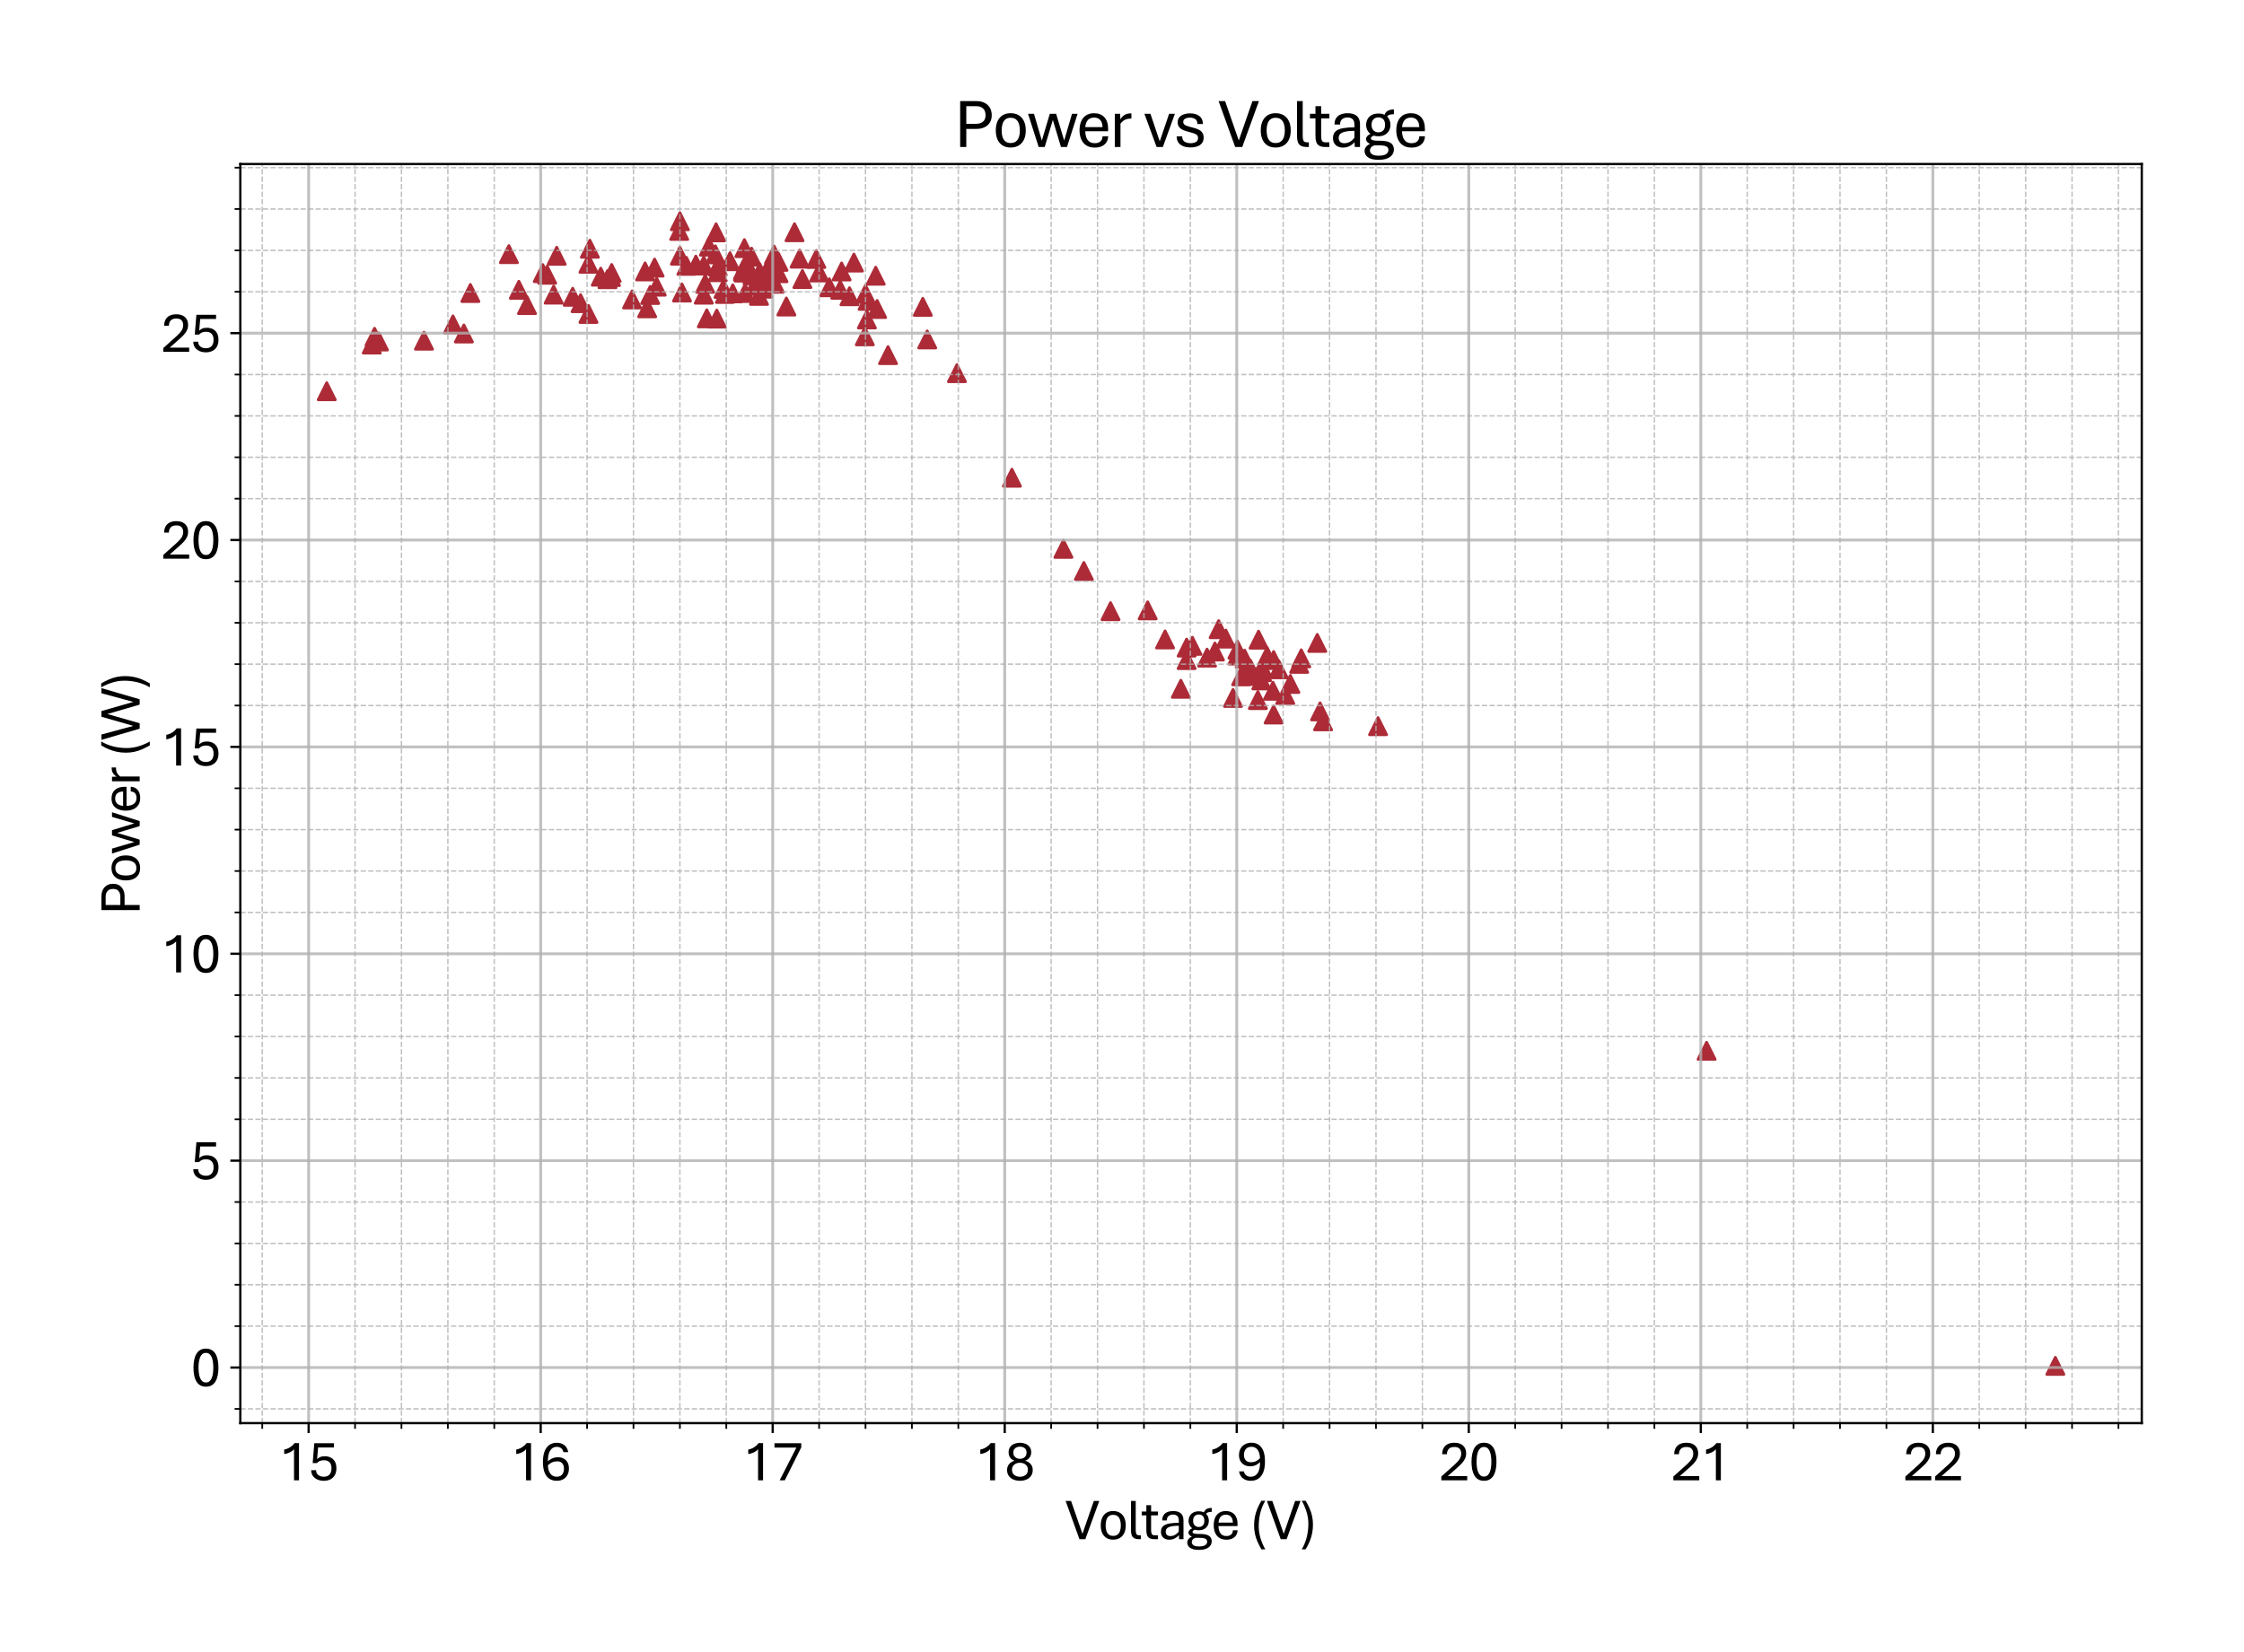 <?xml version="1.0" encoding="utf-8" standalone="no"?>
<!DOCTYPE svg PUBLIC "-//W3C//DTD SVG 1.1//EN"
  "http://www.w3.org/Graphics/SVG/1.1/DTD/svg11.dtd">
<svg xmlns:xlink="http://www.w3.org/1999/xlink" width="790.228pt" height="581.864pt" viewBox="0 0 790.228 581.864" xmlns="http://www.w3.org/2000/svg" version="1.1">
 <defs>
  <style type="text/css">*{stroke-linejoin: round; stroke-linecap: butt}</style>
 </defs>
 <g id="figure_1">
  <g id="patch_1">
   <path d="M 0 581.864 
L 790.228 581.864 
L 790.228 0 
L 0 0 
z
" style="fill: #ffffff"/>
  </g>
  <g id="axes_1">
   <g id="patch_2">
    <path d="M 84.628 501.293 
L 754.228 501.293 
L 754.228 57.773 
L 84.628 57.773 
z
" style="fill: #ffffff"/>
   </g>
   <g id="PathCollection_1">
    <defs>
     <path id="mcf2af61417" d="M 0 -3 
L -3 3 
L 3 3 
z
" style="stroke: #ac2b37"/>
    </defs>
    <g clip-path="url(#p0bcdf6f063)">
     <use xlink:href="#mcf2af61417" x="723.792" y="481.132" style="fill: #ac2b37; stroke: #ac2b37"/>
     <use xlink:href="#mcf2af61417" x="600.984" y="370.149" style="fill: #ac2b37; stroke: #ac2b37"/>
     <use xlink:href="#mcf2af61417" x="485.285" y="255.798" style="fill: #ac2b37; stroke: #ac2b37"/>
     <use xlink:href="#mcf2af61417" x="465.92" y="254.093" style="fill: #ac2b37; stroke: #ac2b37"/>
     <use xlink:href="#mcf2af61417" x="448.271" y="243.322" style="fill: #ac2b37; stroke: #ac2b37"/>
     <use xlink:href="#mcf2af61417" x="446.228" y="231.109" style="fill: #ac2b37; stroke: #ac2b37"/>
     <use xlink:href="#mcf2af61417" x="434.217" y="245.858" style="fill: #ac2b37; stroke: #ac2b37"/>
     <use xlink:href="#mcf2af61417" x="419.918" y="227.495" style="fill: #ac2b37; stroke: #ac2b37"/>
     <use xlink:href="#mcf2af61417" x="435.77" y="228.821" style="fill: #ac2b37; stroke: #ac2b37"/>
     <use xlink:href="#mcf2af61417" x="417.876" y="228.121" style="fill: #ac2b37; stroke: #ac2b37"/>
     <use xlink:href="#mcf2af61417" x="415.833" y="242.637" style="fill: #ac2b37; stroke: #ac2b37"/>
     <use xlink:href="#mcf2af61417" x="417.876" y="232.508" style="fill: #ac2b37; stroke: #ac2b37"/>
     <use xlink:href="#mcf2af61417" x="438.303" y="232.013" style="fill: #ac2b37; stroke: #ac2b37"/>
     <use xlink:href="#mcf2af61417" x="454.399" y="240.918" style="fill: #ac2b37; stroke: #ac2b37"/>
     <use xlink:href="#mcf2af61417" x="452.602" y="244.809" style="fill: #ac2b37; stroke: #ac2b37"/>
     <use xlink:href="#mcf2af61417" x="444.431" y="236.793" style="fill: #ac2b37; stroke: #ac2b37"/>
     <use xlink:href="#mcf2af61417" x="457.504" y="233.849" style="fill: #ac2b37; stroke: #ac2b37"/>
     <use xlink:href="#mcf2af61417" x="440.345" y="235.554" style="fill: #ac2b37; stroke: #ac2b37"/>
     <use xlink:href="#mcf2af61417" x="444.186" y="239.679" style="fill: #ac2b37; stroke: #ac2b37"/>
     <use xlink:href="#mcf2af61417" x="442.96" y="246.602" style="fill: #ac2b37; stroke: #ac2b37"/>
     <use xlink:href="#mcf2af61417" x="431.684" y="224.959" style="fill: #ac2b37; stroke: #ac2b37"/>
     <use xlink:href="#mcf2af61417" x="443.205" y="225.323" style="fill: #ac2b37; stroke: #ac2b37"/>
     <use xlink:href="#mcf2af61417" x="427.844" y="229.506" style="fill: #ac2b37; stroke: #ac2b37"/>
     <use xlink:href="#mcf2af61417" x="429.151" y="221.636" style="fill: #ac2b37; stroke: #ac2b37"/>
     <use xlink:href="#mcf2af61417" x="438.63" y="238.09" style="fill: #ac2b37; stroke: #ac2b37"/>
     <use xlink:href="#mcf2af61417" x="448.516" y="232.494" style="fill: #ac2b37; stroke: #ac2b37"/>
     <use xlink:href="#mcf2af61417" x="437.077" y="238.221" style="fill: #ac2b37; stroke: #ac2b37"/>
     <use xlink:href="#mcf2af61417" x="448.516" y="251.688" style="fill: #ac2b37; stroke: #ac2b37"/>
     <use xlink:href="#mcf2af61417" x="450.314" y="235.758" style="fill: #ac2b37; stroke: #ac2b37"/>
     <use xlink:href="#mcf2af61417" x="442.96" y="237.915" style="fill: #ac2b37; stroke: #ac2b37"/>
     <use xlink:href="#mcf2af61417" x="458.24" y="231.896" style="fill: #ac2b37; stroke: #ac2b37"/>
     <use xlink:href="#mcf2af61417" x="464.858" y="250.595" style="fill: #ac2b37; stroke: #ac2b37"/>
     <use xlink:href="#mcf2af61417" x="463.877" y="226.474" style="fill: #ac2b37; stroke: #ac2b37"/>
     <use xlink:href="#mcf2af61417" x="444.676" y="235.627" style="fill: #ac2b37; stroke: #ac2b37"/>
     <use xlink:href="#mcf2af61417" x="435.77" y="230.905" style="fill: #ac2b37; stroke: #ac2b37"/>
     <use xlink:href="#mcf2af61417" x="438.875" y="235.146" style="fill: #ac2b37; stroke: #ac2b37"/>
     <use xlink:href="#mcf2af61417" x="425.066" y="231.648" style="fill: #ac2b37; stroke: #ac2b37"/>
     <use xlink:href="#mcf2af61417" x="410.277" y="225.25" style="fill: #ac2b37; stroke: #ac2b37"/>
     <use xlink:href="#mcf2af61417" x="404.149" y="215.004" style="fill: #ac2b37; stroke: #ac2b37"/>
     <use xlink:href="#mcf2af61417" x="391.075" y="215.296" style="fill: #ac2b37; stroke: #ac2b37"/>
     <use xlink:href="#mcf2af61417" x="381.679" y="201.13" style="fill: #ac2b37; stroke: #ac2b37"/>
     <use xlink:href="#mcf2af61417" x="374.489" y="193.332" style="fill: #ac2b37; stroke: #ac2b37"/>
     <use xlink:href="#mcf2af61417" x="356.349" y="168.279" style="fill: #ac2b37; stroke: #ac2b37"/>
     <use xlink:href="#mcf2af61417" x="336.984" y="131.45" style="fill: #ac2b37; stroke: #ac2b37"/>
     <use xlink:href="#mcf2af61417" x="312.717" y="125.095" style="fill: #ac2b37; stroke: #ac2b37"/>
     <use xlink:href="#mcf2af61417" x="295.885" y="102.068" style="fill: #ac2b37; stroke: #ac2b37"/>
     <use xlink:href="#mcf2af61417" x="276.929" y="107.97" style="fill: #ac2b37; stroke: #ac2b37"/>
     <use xlink:href="#mcf2af61417" x="264.672" y="90.408" style="fill: #ac2b37; stroke: #ac2b37"/>
     <use xlink:href="#mcf2af61417" x="252.171" y="81.838" style="fill: #ac2b37; stroke: #ac2b37"/>
     <use xlink:href="#mcf2af61417" x="211.562" y="97.462" style="fill: #ac2b37; stroke: #ac2b37"/>
     <use xlink:href="#mcf2af61417" x="201.675" y="104.531" style="fill: #ac2b37; stroke: #ac2b37"/>
     <use xlink:href="#mcf2af61417" x="231.254" y="100.975" style="fill: #ac2b37; stroke: #ac2b37"/>
     <use xlink:href="#mcf2af61417" x="252.743" y="95.874" style="fill: #ac2b37; stroke: #ac2b37"/>
     <use xlink:href="#mcf2af61417" x="262.385" y="103.219" style="fill: #ac2b37; stroke: #ac2b37"/>
     <use xlink:href="#mcf2af61417" x="247.841" y="103.802" style="fill: #ac2b37; stroke: #ac2b37"/>
     <use xlink:href="#mcf2af61417" x="230.518" y="94.256" style="fill: #ac2b37; stroke: #ac2b37"/>
     <use xlink:href="#mcf2af61417" x="215.157" y="97.593" style="fill: #ac2b37; stroke: #ac2b37"/>
     <use xlink:href="#mcf2af61417" x="207.232" y="92.9" style="fill: #ac2b37; stroke: #ac2b37"/>
     <use xlink:href="#mcf2af61417" x="194.975" y="103.787" style="fill: #ac2b37; stroke: #ac2b37"/>
     <use xlink:href="#mcf2af61417" x="207.722" y="87.624" style="fill: #ac2b37; stroke: #ac2b37"/>
     <use xlink:href="#mcf2af61417" x="254.786" y="101.762" style="fill: #ac2b37; stroke: #ac2b37"/>
     <use xlink:href="#mcf2af61417" x="264.999" y="96.996" style="fill: #ac2b37; stroke: #ac2b37"/>
     <use xlink:href="#mcf2af61417" x="271.046" y="99.882" style="fill: #ac2b37; stroke: #ac2b37"/>
     <use xlink:href="#mcf2af61417" x="267.287" y="104.225" style="fill: #ac2b37; stroke: #ac2b37"/>
     <use xlink:href="#mcf2af61417" x="282.567" y="98.293" style="fill: #ac2b37; stroke: #ac2b37"/>
     <use xlink:href="#mcf2af61417" x="305.282" y="112.532" style="fill: #ac2b37; stroke: #ac2b37"/>
     <use xlink:href="#mcf2af61417" x="296.375" y="95.626" style="fill: #ac2b37; stroke: #ac2b37"/>
     <use xlink:href="#mcf2af61417" x="261.894" y="96.034" style="fill: #ac2b37; stroke: #ac2b37"/>
     <use xlink:href="#mcf2af61417" x="247.841" y="93.542" style="fill: #ac2b37; stroke: #ac2b37"/>
     <use xlink:href="#mcf2af61417" x="241.712" y="93.644" style="fill: #ac2b37; stroke: #ac2b37"/>
     <use xlink:href="#mcf2af61417" x="239.425" y="90.058" style="fill: #ac2b37; stroke: #ac2b37"/>
     <use xlink:href="#mcf2af61417" x="207.232" y="110.579" style="fill: #ac2b37; stroke: #ac2b37"/>
     <use xlink:href="#mcf2af61417" x="215.402" y="96.165" style="fill: #ac2b37; stroke: #ac2b37"/>
     <use xlink:href="#mcf2af61417" x="257.074" y="92.026" style="fill: #ac2b37; stroke: #ac2b37"/>
     <use xlink:href="#mcf2af61417" x="274.151" y="96.238" style="fill: #ac2b37; stroke: #ac2b37"/>
     <use xlink:href="#mcf2af61417" x="267.532" y="95.888" style="fill: #ac2b37; stroke: #ac2b37"/>
     <use xlink:href="#mcf2af61417" x="261.649" y="95.728" style="fill: #ac2b37; stroke: #ac2b37"/>
     <use xlink:href="#mcf2af61417" x="258.054" y="103.336" style="fill: #ac2b37; stroke: #ac2b37"/>
     <use xlink:href="#mcf2af61417" x="287.469" y="91.224" style="fill: #ac2b37; stroke: #ac2b37"/>
     <use xlink:href="#mcf2af61417" x="308.386" y="97.127" style="fill: #ac2b37; stroke: #ac2b37"/>
     <use xlink:href="#mcf2af61417" x="304.791" y="103.511" style="fill: #ac2b37; stroke: #ac2b37"/>
     <use xlink:href="#mcf2af61417" x="324.973" y="108.087" style="fill: #ac2b37; stroke: #ac2b37"/>
     <use xlink:href="#mcf2af61417" x="326.526" y="119.571" style="fill: #ac2b37; stroke: #ac2b37"/>
     <use xlink:href="#mcf2af61417" x="300.706" y="92.492" style="fill: #ac2b37; stroke: #ac2b37"/>
     <use xlink:href="#mcf2af61417" x="262.14" y="87.406" style="fill: #ac2b37; stroke: #ac2b37"/>
     <use xlink:href="#mcf2af61417" x="248.903" y="112.139" style="fill: #ac2b37; stroke: #ac2b37"/>
     <use xlink:href="#mcf2af61417" x="281.586" y="91.108" style="fill: #ac2b37; stroke: #ac2b37"/>
     <use xlink:href="#mcf2af61417" x="308.877" y="108.845" style="fill: #ac2b37; stroke: #ac2b37"/>
     <use xlink:href="#mcf2af61417" x="292.045" y="101.193" style="fill: #ac2b37; stroke: #ac2b37"/>
     <use xlink:href="#mcf2af61417" x="272.843" y="99.94" style="fill: #ac2b37; stroke: #ac2b37"/>
     <use xlink:href="#mcf2af61417" x="267.042" y="99.167" style="fill: #ac2b37; stroke: #ac2b37"/>
     <use xlink:href="#mcf2af61417" x="261.649" y="95.174" style="fill: #ac2b37; stroke: #ac2b37"/>
     <use xlink:href="#mcf2af61417" x="227.168" y="95.611" style="fill: #ac2b37; stroke: #ac2b37"/>
     <use xlink:href="#mcf2af61417" x="222.593" y="105.493" style="fill: #ac2b37; stroke: #ac2b37"/>
     <use xlink:href="#mcf2af61417" x="262.63" y="93.061" style="fill: #ac2b37; stroke: #ac2b37"/>
     <use xlink:href="#mcf2af61417" x="279.789" y="81.795" style="fill: #ac2b37; stroke: #ac2b37"/>
     <use xlink:href="#mcf2af61417" x="305.527" y="105.974" style="fill: #ac2b37; stroke: #ac2b37"/>
     <use xlink:href="#mcf2af61417" x="274.151" y="92.23" style="fill: #ac2b37; stroke: #ac2b37"/>
     <use xlink:href="#mcf2af61417" x="251.926" y="89.592" style="fill: #ac2b37; stroke: #ac2b37"/>
     <use xlink:href="#mcf2af61417" x="245.062" y="93.206" style="fill: #ac2b37; stroke: #ac2b37"/>
     <use xlink:href="#mcf2af61417" x="268.758" y="101.616" style="fill: #ac2b37; stroke: #ac2b37"/>
     <use xlink:href="#mcf2af61417" x="268.758" y="101.616" style="fill: #ac2b37; stroke: #ac2b37"/>
     <use xlink:href="#mcf2af61417" x="252.743" y="93.891" style="fill: #ac2b37; stroke: #ac2b37"/>
     <use xlink:href="#mcf2af61417" x="252.416" y="112.226" style="fill: #ac2b37; stroke: #ac2b37"/>
     <use xlink:href="#mcf2af61417" x="228.966" y="103.904" style="fill: #ac2b37; stroke: #ac2b37"/>
     <use xlink:href="#mcf2af61417" x="271.373" y="95.087" style="fill: #ac2b37; stroke: #ac2b37"/>
     <use xlink:href="#mcf2af61417" x="255.276" y="103.54" style="fill: #ac2b37; stroke: #ac2b37"/>
     <use xlink:href="#mcf2af61417" x="265.735" y="100.683" style="fill: #ac2b37; stroke: #ac2b37"/>
     <use xlink:href="#mcf2af61417" x="288.45" y="95.99" style="fill: #ac2b37; stroke: #ac2b37"/>
     <use xlink:href="#mcf2af61417" x="299.153" y="104.356" style="fill: #ac2b37; stroke: #ac2b37"/>
     <use xlink:href="#mcf2af61417" x="304.546" y="118.464" style="fill: #ac2b37; stroke: #ac2b37"/>
     <use xlink:href="#mcf2af61417" x="272.598" y="89.665" style="fill: #ac2b37; stroke: #ac2b37"/>
     <use xlink:href="#mcf2af61417" x="227.904" y="108.597" style="fill: #ac2b37; stroke: #ac2b37"/>
     <use xlink:href="#mcf2af61417" x="182.719" y="102.082" style="fill: #ac2b37; stroke: #ac2b37"/>
     <use xlink:href="#mcf2af61417" x="204.453" y="106.804" style="fill: #ac2b37; stroke: #ac2b37"/>
     <use xlink:href="#mcf2af61417" x="196.037" y="90.102" style="fill: #ac2b37; stroke: #ac2b37"/>
     <use xlink:href="#mcf2af61417" x="179.206" y="89.519" style="fill: #ac2b37; stroke: #ac2b37"/>
     <use xlink:href="#mcf2af61417" x="131.896" y="118.639" style="fill: #ac2b37; stroke: #ac2b37"/>
     <use xlink:href="#mcf2af61417" x="133.449" y="120.3" style="fill: #ac2b37; stroke: #ac2b37"/>
     <use xlink:href="#mcf2af61417" x="159.514" y="114.281" style="fill: #ac2b37; stroke: #ac2b37"/>
     <use xlink:href="#mcf2af61417" x="115.064" y="137.819" style="fill: #ac2b37; stroke: #ac2b37"/>
     <use xlink:href="#mcf2af61417" x="130.916" y="121.364" style="fill: #ac2b37; stroke: #ac2b37"/>
     <use xlink:href="#mcf2af61417" x="165.642" y="103.204" style="fill: #ac2b37; stroke: #ac2b37"/>
     <use xlink:href="#mcf2af61417" x="213.932" y="98.351" style="fill: #ac2b37; stroke: #ac2b37"/>
     <use xlink:href="#mcf2af61417" x="239.179" y="81.343" style="fill: #ac2b37; stroke: #ac2b37"/>
     <use xlink:href="#mcf2af61417" x="249.638" y="86.881" style="fill: #ac2b37; stroke: #ac2b37"/>
     <use xlink:href="#mcf2af61417" x="271.046" y="93.294" style="fill: #ac2b37; stroke: #ac2b37"/>
     <use xlink:href="#mcf2af61417" x="248.331" y="99.969" style="fill: #ac2b37; stroke: #ac2b37"/>
     <use xlink:href="#mcf2af61417" x="239.425" y="77.933" style="fill: #ac2b37; stroke: #ac2b37"/>
     <use xlink:href="#mcf2af61417" x="240.16" y="103.044" style="fill: #ac2b37; stroke: #ac2b37"/>
     <use xlink:href="#mcf2af61417" x="191.135" y="96.209" style="fill: #ac2b37; stroke: #ac2b37"/>
     <use xlink:href="#mcf2af61417" x="149.3" y="120.009" style="fill: #ac2b37; stroke: #ac2b37"/>
     <use xlink:href="#mcf2af61417" x="163.354" y="117.473" style="fill: #ac2b37; stroke: #ac2b37"/>
     <use xlink:href="#mcf2af61417" x="185.579" y="107.475" style="fill: #ac2b37; stroke: #ac2b37"/>
     <use xlink:href="#mcf2af61417" x="192.687" y="96.777" style="fill: #ac2b37; stroke: #ac2b37"/>
    </g>
   </g>
   <g id="matplotlib.axis_1">
    <g id="xtick_1">
     <g id="line2d_1">
      <path d="M 108.691 501.293 
L 108.691 57.773 
" clip-path="url(#p0bcdf6f063)" style="fill: none; stroke: #b0b0b0; stroke-opacity: 0.8; stroke-linecap: square"/>
     </g>
     <g id="line2d_2">
      <defs>
       <path id="m9df9467c1c" d="M 0 0 
L 0 3.5 
" style="stroke: #000000; stroke-width: 0.8"/>
      </defs>
      <g>
       <use xlink:href="#m9df9467c1c" x="108.691" y="501.293" style="stroke: #000000; stroke-width: 0.8"/>
      </g>
     </g>
     <g id="text_1">
      <!-- 15 -->
      <g transform="translate(98.232 521.436) scale(0.2 -0.2)">
       <defs>
        <path id="AptosDisplay-31" d="M 1659 0 
L 1659 3425 
Q 1575 3309 1420 3201 
Q 1266 3094 1052 3009 
Q 838 2925 578 2888 
L 578 3381 
Q 834 3425 1057 3540 
Q 1281 3656 1453 3806 
Q 1625 3956 1719 4094 
L 2206 4094 
L 2206 0 
L 1659 0 
z
" transform="scale(0.016)"/>
        <path id="AptosDisplay-35" d="M 1669 -56 
Q 1278 -56 964 83 
Q 650 222 465 483 
Q 281 744 281 1113 
L 816 1113 
Q 816 778 1055 584 
Q 1294 391 1669 391 
Q 2069 391 2291 625 
Q 2513 859 2513 1319 
Q 2513 1772 2291 1989 
Q 2069 2206 1697 2206 
Q 1409 2206 1223 2123 
Q 1038 2041 916 1894 
L 444 1894 
L 622 4078 
L 2788 4078 
L 2788 3613 
L 1041 3613 
L 931 2322 
Q 1044 2453 1251 2550 
Q 1459 2647 1775 2647 
Q 2131 2647 2420 2506 
Q 2709 2366 2881 2072 
Q 3053 1778 3053 1319 
Q 3053 863 2875 558 
Q 2697 253 2384 98 
Q 2072 -56 1669 -56 
z
" transform="scale(0.016)"/>
       </defs>
       <use xlink:href="#AptosDisplay-31"/>
       <use xlink:href="#AptosDisplay-35" x="52.295"/>
      </g>
     </g>
    </g>
    <g id="xtick_2">
     <g id="line2d_3">
      <path d="M 190.4 501.293 
L 190.4 57.773 
" clip-path="url(#p0bcdf6f063)" style="fill: none; stroke: #b0b0b0; stroke-opacity: 0.8; stroke-linecap: square"/>
     </g>
     <g id="line2d_4">
      <g>
       <use xlink:href="#m9df9467c1c" x="190.4" y="501.293" style="stroke: #000000; stroke-width: 0.8"/>
      </g>
     </g>
     <g id="text_2">
      <!-- 16 -->
      <g transform="translate(179.94 521.436) scale(0.2 -0.2)">
       <defs>
        <path id="AptosDisplay-36" d="M 1759 -56 
Q 1325 -56 984 151 
Q 644 359 447 815 
Q 250 1272 250 2013 
Q 250 2738 439 3206 
Q 628 3675 968 3903 
Q 1309 4131 1759 4131 
Q 2253 4131 2595 3875 
Q 2938 3619 3034 3097 
L 2503 3097 
Q 2441 3388 2250 3534 
Q 2059 3681 1759 3681 
Q 1306 3681 1047 3279 
Q 788 2878 788 2013 
L 788 1850 
Q 788 1313 922 992 
Q 1056 672 1279 531 
Q 1503 391 1763 391 
Q 2175 391 2369 644 
Q 2563 897 2563 1272 
Q 2563 1650 2373 1869 
Q 2184 2088 1838 2088 
Q 1422 2088 1114 1897 
Q 806 1706 644 1456 
L 597 1856 
Q 728 2047 922 2201 
Q 1116 2356 1362 2447 
Q 1609 2538 1909 2538 
Q 2253 2538 2523 2395 
Q 2794 2253 2951 1975 
Q 3109 1697 3109 1291 
Q 3109 897 2951 592 
Q 2794 288 2492 116 
Q 2191 -56 1759 -56 
z
" transform="scale(0.016)"/>
       </defs>
       <use xlink:href="#AptosDisplay-31"/>
       <use xlink:href="#AptosDisplay-36" x="52.295"/>
      </g>
     </g>
    </g>
    <g id="xtick_3">
     <g id="line2d_5">
      <path d="M 272.108 501.293 
L 272.108 57.773 
" clip-path="url(#p0bcdf6f063)" style="fill: none; stroke: #b0b0b0; stroke-opacity: 0.8; stroke-linecap: square"/>
     </g>
     <g id="line2d_6">
      <g>
       <use xlink:href="#m9df9467c1c" x="272.108" y="501.293" style="stroke: #000000; stroke-width: 0.8"/>
      </g>
     </g>
     <g id="text_3">
      <!-- 17 -->
      <g transform="translate(261.649 521.436) scale(0.2 -0.2)">
       <defs>
        <path id="AptosDisplay-37" d="M 766 0 
L 2609 3600 
L 194 3600 
L 194 4078 
L 3141 4078 
L 3141 3622 
L 1334 0 
L 766 0 
z
" transform="scale(0.016)"/>
       </defs>
       <use xlink:href="#AptosDisplay-31"/>
       <use xlink:href="#AptosDisplay-37" x="52.295"/>
      </g>
     </g>
    </g>
    <g id="xtick_4">
     <g id="line2d_7">
      <path d="M 353.816 501.293 
L 353.816 57.773 
" clip-path="url(#p0bcdf6f063)" style="fill: none; stroke: #b0b0b0; stroke-opacity: 0.8; stroke-linecap: square"/>
     </g>
     <g id="line2d_8">
      <g>
       <use xlink:href="#m9df9467c1c" x="353.816" y="501.293" style="stroke: #000000; stroke-width: 0.8"/>
      </g>
     </g>
     <g id="text_4">
      <!-- 18 -->
      <g transform="translate(343.357 521.436) scale(0.2 -0.2)">
       <defs>
        <path id="AptosDisplay-38" d="M 1675 -56 
Q 1391 -56 1137 16 
Q 884 88 686 234 
Q 488 381 373 606 
Q 259 831 259 1141 
Q 259 1531 495 1797 
Q 731 2063 1084 2150 
Q 781 2250 604 2490 
Q 428 2731 428 3081 
Q 428 3447 609 3681 
Q 791 3916 1075 4025 
Q 1359 4134 1669 4134 
Q 1981 4134 2265 4023 
Q 2550 3913 2733 3680 
Q 2916 3447 2916 3081 
Q 2916 2725 2716 2481 
Q 2516 2238 2238 2150 
Q 2606 2063 2843 1800 
Q 3081 1538 3081 1141 
Q 3081 831 2968 606 
Q 2856 381 2661 234 
Q 2466 88 2211 16 
Q 1956 -56 1675 -56 
z
M 1672 388 
Q 1909 388 2109 470 
Q 2309 553 2429 725 
Q 2550 897 2550 1163 
Q 2550 1416 2426 1587 
Q 2303 1759 2104 1846 
Q 1906 1934 1672 1928 
Q 1453 1934 1253 1850 
Q 1053 1766 926 1594 
Q 800 1422 800 1163 
Q 800 775 1058 581 
Q 1316 388 1672 388 
z
M 1672 2363 
Q 1863 2356 2030 2434 
Q 2197 2513 2300 2667 
Q 2403 2822 2403 3050 
Q 2403 3388 2189 3544 
Q 1975 3700 1675 3700 
Q 1484 3700 1317 3631 
Q 1150 3563 1047 3419 
Q 944 3275 944 3050 
Q 944 2825 1048 2670 
Q 1153 2516 1320 2436 
Q 1488 2356 1672 2363 
z
" transform="scale(0.016)"/>
       </defs>
       <use xlink:href="#AptosDisplay-31"/>
       <use xlink:href="#AptosDisplay-38" x="52.295"/>
      </g>
     </g>
    </g>
    <g id="xtick_5">
     <g id="line2d_9">
      <path d="M 435.525 501.293 
L 435.525 57.773 
" clip-path="url(#p0bcdf6f063)" style="fill: none; stroke: #b0b0b0; stroke-opacity: 0.8; stroke-linecap: square"/>
     </g>
     <g id="line2d_10">
      <g>
       <use xlink:href="#m9df9467c1c" x="435.525" y="501.293" style="stroke: #000000; stroke-width: 0.8"/>
      </g>
     </g>
     <g id="text_5">
      <!-- 19 -->
      <g transform="translate(425.065 521.436) scale(0.2 -0.2)">
       <defs>
        <path id="AptosDisplay-39" d="M 1547 -56 
Q 1200 -56 926 64 
Q 653 184 481 415 
Q 309 647 256 978 
L 788 978 
Q 834 713 1029 552 
Q 1225 391 1547 391 
Q 2022 391 2294 778 
Q 2566 1166 2566 2019 
L 2566 2197 
Q 2566 2753 2439 3079 
Q 2313 3406 2102 3547 
Q 1891 3688 1634 3688 
Q 1206 3688 998 3433 
Q 791 3178 791 2800 
Q 791 2422 991 2203 
Q 1191 1984 1547 1984 
Q 1831 1984 2045 2071 
Q 2259 2159 2417 2300 
Q 2575 2441 2681 2594 
L 2731 2209 
Q 2609 2038 2432 1884 
Q 2256 1731 2020 1634 
Q 1784 1538 1484 1538 
Q 1122 1538 842 1683 
Q 563 1828 405 2108 
Q 247 2388 247 2784 
Q 247 3175 414 3479 
Q 581 3784 892 3959 
Q 1203 4134 1631 4134 
Q 2056 4134 2389 3926 
Q 2722 3719 2914 3262 
Q 3106 2806 3106 2066 
Q 3106 1338 2912 869 
Q 2719 400 2369 172 
Q 2019 -56 1547 -56 
z
" transform="scale(0.016)"/>
       </defs>
       <use xlink:href="#AptosDisplay-31"/>
       <use xlink:href="#AptosDisplay-39" x="52.295"/>
      </g>
     </g>
    </g>
    <g id="xtick_6">
     <g id="line2d_11">
      <path d="M 517.233 501.293 
L 517.233 57.773 
" clip-path="url(#p0bcdf6f063)" style="fill: none; stroke: #b0b0b0; stroke-opacity: 0.8; stroke-linecap: square"/>
     </g>
     <g id="line2d_12">
      <g>
       <use xlink:href="#m9df9467c1c" x="517.233" y="501.293" style="stroke: #000000; stroke-width: 0.8"/>
      </g>
     </g>
     <g id="text_6">
      <!-- 20 -->
      <g transform="translate(506.774 521.436) scale(0.2 -0.2)">
       <defs>
        <path id="AptosDisplay-32" d="M 247 0 
L 247 413 
L 1725 1741 
Q 2100 2081 2269 2351 
Q 2438 2622 2438 2938 
Q 2438 3256 2263 3461 
Q 2088 3666 1691 3666 
Q 1247 3666 1055 3439 
Q 863 3213 863 2869 
L 341 2869 
Q 341 3250 491 3534 
Q 641 3819 941 3975 
Q 1241 4131 1691 4131 
Q 2103 4131 2390 3986 
Q 2678 3841 2828 3578 
Q 2978 3316 2978 2959 
Q 2978 2638 2853 2375 
Q 2728 2113 2517 1883 
Q 2306 1653 2044 1425 
L 959 463 
L 3097 463 
L 3097 0 
L 247 0 
z
" transform="scale(0.016)"/>
        <path id="AptosDisplay-30" d="M 1672 -56 
Q 1291 -56 1028 105 
Q 766 266 605 552 
Q 444 838 372 1216 
Q 300 1594 300 2031 
Q 300 2475 372 2856 
Q 444 3238 605 3525 
Q 766 3813 1028 3973 
Q 1291 4134 1672 4134 
Q 2053 4134 2317 3975 
Q 2581 3816 2742 3527 
Q 2903 3238 2975 2858 
Q 3047 2478 3047 2038 
Q 3047 1597 2975 1217 
Q 2903 838 2742 552 
Q 2581 266 2318 105 
Q 2056 -56 1672 -56 
z
M 1672 409 
Q 1916 409 2073 550 
Q 2231 691 2322 925 
Q 2413 1159 2448 1448 
Q 2484 1738 2484 2038 
Q 2484 2338 2448 2628 
Q 2413 2919 2322 3153 
Q 2231 3388 2073 3527 
Q 1916 3666 1669 3666 
Q 1428 3666 1268 3527 
Q 1109 3388 1020 3153 
Q 931 2919 893 2628 
Q 856 2338 856 2038 
Q 856 1741 893 1450 
Q 931 1159 1020 925 
Q 1109 691 1268 550 
Q 1428 409 1672 409 
z
" transform="scale(0.016)"/>
       </defs>
       <use xlink:href="#AptosDisplay-32"/>
       <use xlink:href="#AptosDisplay-30" x="52.295"/>
      </g>
     </g>
    </g>
    <g id="xtick_7">
     <g id="line2d_13">
      <path d="M 598.941 501.293 
L 598.941 57.773 
" clip-path="url(#p0bcdf6f063)" style="fill: none; stroke: #b0b0b0; stroke-opacity: 0.8; stroke-linecap: square"/>
     </g>
     <g id="line2d_14">
      <g>
       <use xlink:href="#m9df9467c1c" x="598.941" y="501.293" style="stroke: #000000; stroke-width: 0.8"/>
      </g>
     </g>
     <g id="text_7">
      <!-- 21 -->
      <g transform="translate(588.482 521.436) scale(0.2 -0.2)">
       <use xlink:href="#AptosDisplay-32"/>
       <use xlink:href="#AptosDisplay-31" x="52.295"/>
      </g>
     </g>
    </g>
    <g id="xtick_8">
     <g id="line2d_15">
      <path d="M 680.65 501.293 
L 680.65 57.773 
" clip-path="url(#p0bcdf6f063)" style="fill: none; stroke: #b0b0b0; stroke-opacity: 0.8; stroke-linecap: square"/>
     </g>
     <g id="line2d_16">
      <g>
       <use xlink:href="#m9df9467c1c" x="680.65" y="501.293" style="stroke: #000000; stroke-width: 0.8"/>
      </g>
     </g>
     <g id="text_8">
      <!-- 22 -->
      <g transform="translate(670.19 521.436) scale(0.2 -0.2)">
       <use xlink:href="#AptosDisplay-32"/>
       <use xlink:href="#AptosDisplay-32" x="52.295"/>
      </g>
     </g>
    </g>
    <g id="xtick_9">
     <g id="line2d_17">
      <path d="M 92.35 501.293 
L 92.35 57.773 
" clip-path="url(#p0bcdf6f063)" style="fill: none; stroke-dasharray: 1.85,0.8; stroke-dashoffset: 0; stroke: #b0b0b0; stroke-opacity: 0.8; stroke-width: 0.5"/>
     </g>
     <g id="line2d_18">
      <defs>
       <path id="m46e72d1a00" d="M 0 0 
L 0 2 
" style="stroke: #000000; stroke-width: 0.6"/>
      </defs>
      <g>
       <use xlink:href="#m46e72d1a00" x="92.35" y="501.293" style="stroke: #000000; stroke-width: 0.6"/>
      </g>
     </g>
    </g>
    <g id="xtick_10">
     <g id="line2d_19">
      <path d="M 125.033 501.293 
L 125.033 57.773 
" clip-path="url(#p0bcdf6f063)" style="fill: none; stroke-dasharray: 1.85,0.8; stroke-dashoffset: 0; stroke: #b0b0b0; stroke-opacity: 0.8; stroke-width: 0.5"/>
     </g>
     <g id="line2d_20">
      <g>
       <use xlink:href="#m46e72d1a00" x="125.033" y="501.293" style="stroke: #000000; stroke-width: 0.6"/>
      </g>
     </g>
    </g>
    <g id="xtick_11">
     <g id="line2d_21">
      <path d="M 141.375 501.293 
L 141.375 57.773 
" clip-path="url(#p0bcdf6f063)" style="fill: none; stroke-dasharray: 1.85,0.8; stroke-dashoffset: 0; stroke: #b0b0b0; stroke-opacity: 0.8; stroke-width: 0.5"/>
     </g>
     <g id="line2d_22">
      <g>
       <use xlink:href="#m46e72d1a00" x="141.375" y="501.293" style="stroke: #000000; stroke-width: 0.6"/>
      </g>
     </g>
    </g>
    <g id="xtick_12">
     <g id="line2d_23">
      <path d="M 157.716 501.293 
L 157.716 57.773 
" clip-path="url(#p0bcdf6f063)" style="fill: none; stroke-dasharray: 1.85,0.8; stroke-dashoffset: 0; stroke: #b0b0b0; stroke-opacity: 0.8; stroke-width: 0.5"/>
     </g>
     <g id="line2d_24">
      <g>
       <use xlink:href="#m46e72d1a00" x="157.716" y="501.293" style="stroke: #000000; stroke-width: 0.6"/>
      </g>
     </g>
    </g>
    <g id="xtick_13">
     <g id="line2d_25">
      <path d="M 174.058 501.293 
L 174.058 57.773 
" clip-path="url(#p0bcdf6f063)" style="fill: none; stroke-dasharray: 1.85,0.8; stroke-dashoffset: 0; stroke: #b0b0b0; stroke-opacity: 0.8; stroke-width: 0.5"/>
     </g>
     <g id="line2d_26">
      <g>
       <use xlink:href="#m46e72d1a00" x="174.058" y="501.293" style="stroke: #000000; stroke-width: 0.6"/>
      </g>
     </g>
    </g>
    <g id="xtick_14">
     <g id="line2d_27">
      <path d="M 206.741 501.293 
L 206.741 57.773 
" clip-path="url(#p0bcdf6f063)" style="fill: none; stroke-dasharray: 1.85,0.8; stroke-dashoffset: 0; stroke: #b0b0b0; stroke-opacity: 0.8; stroke-width: 0.5"/>
     </g>
     <g id="line2d_28">
      <g>
       <use xlink:href="#m46e72d1a00" x="206.741" y="501.293" style="stroke: #000000; stroke-width: 0.6"/>
      </g>
     </g>
    </g>
    <g id="xtick_15">
     <g id="line2d_29">
      <path d="M 223.083 501.293 
L 223.083 57.773 
" clip-path="url(#p0bcdf6f063)" style="fill: none; stroke-dasharray: 1.85,0.8; stroke-dashoffset: 0; stroke: #b0b0b0; stroke-opacity: 0.8; stroke-width: 0.5"/>
     </g>
     <g id="line2d_30">
      <g>
       <use xlink:href="#m46e72d1a00" x="223.083" y="501.293" style="stroke: #000000; stroke-width: 0.6"/>
      </g>
     </g>
    </g>
    <g id="xtick_16">
     <g id="line2d_31">
      <path d="M 239.425 501.293 
L 239.425 57.773 
" clip-path="url(#p0bcdf6f063)" style="fill: none; stroke-dasharray: 1.85,0.8; stroke-dashoffset: 0; stroke: #b0b0b0; stroke-opacity: 0.8; stroke-width: 0.5"/>
     </g>
     <g id="line2d_32">
      <g>
       <use xlink:href="#m46e72d1a00" x="239.425" y="501.293" style="stroke: #000000; stroke-width: 0.6"/>
      </g>
     </g>
    </g>
    <g id="xtick_17">
     <g id="line2d_33">
      <path d="M 255.766 501.293 
L 255.766 57.773 
" clip-path="url(#p0bcdf6f063)" style="fill: none; stroke-dasharray: 1.85,0.8; stroke-dashoffset: 0; stroke: #b0b0b0; stroke-opacity: 0.8; stroke-width: 0.5"/>
     </g>
     <g id="line2d_34">
      <g>
       <use xlink:href="#m46e72d1a00" x="255.766" y="501.293" style="stroke: #000000; stroke-width: 0.6"/>
      </g>
     </g>
    </g>
    <g id="xtick_18">
     <g id="line2d_35">
      <path d="M 288.45 501.293 
L 288.45 57.773 
" clip-path="url(#p0bcdf6f063)" style="fill: none; stroke-dasharray: 1.85,0.8; stroke-dashoffset: 0; stroke: #b0b0b0; stroke-opacity: 0.8; stroke-width: 0.5"/>
     </g>
     <g id="line2d_36">
      <g>
       <use xlink:href="#m46e72d1a00" x="288.45" y="501.293" style="stroke: #000000; stroke-width: 0.6"/>
      </g>
     </g>
    </g>
    <g id="xtick_19">
     <g id="line2d_37">
      <path d="M 304.791 501.293 
L 304.791 57.773 
" clip-path="url(#p0bcdf6f063)" style="fill: none; stroke-dasharray: 1.85,0.8; stroke-dashoffset: 0; stroke: #b0b0b0; stroke-opacity: 0.8; stroke-width: 0.5"/>
     </g>
     <g id="line2d_38">
      <g>
       <use xlink:href="#m46e72d1a00" x="304.791" y="501.293" style="stroke: #000000; stroke-width: 0.6"/>
      </g>
     </g>
    </g>
    <g id="xtick_20">
     <g id="line2d_39">
      <path d="M 321.133 501.293 
L 321.133 57.773 
" clip-path="url(#p0bcdf6f063)" style="fill: none; stroke-dasharray: 1.85,0.8; stroke-dashoffset: 0; stroke: #b0b0b0; stroke-opacity: 0.8; stroke-width: 0.5"/>
     </g>
     <g id="line2d_40">
      <g>
       <use xlink:href="#m46e72d1a00" x="321.133" y="501.293" style="stroke: #000000; stroke-width: 0.6"/>
      </g>
     </g>
    </g>
    <g id="xtick_21">
     <g id="line2d_41">
      <path d="M 337.475 501.293 
L 337.475 57.773 
" clip-path="url(#p0bcdf6f063)" style="fill: none; stroke-dasharray: 1.85,0.8; stroke-dashoffset: 0; stroke: #b0b0b0; stroke-opacity: 0.8; stroke-width: 0.5"/>
     </g>
     <g id="line2d_42">
      <g>
       <use xlink:href="#m46e72d1a00" x="337.475" y="501.293" style="stroke: #000000; stroke-width: 0.6"/>
      </g>
     </g>
    </g>
    <g id="xtick_22">
     <g id="line2d_43">
      <path d="M 370.158 501.293 
L 370.158 57.773 
" clip-path="url(#p0bcdf6f063)" style="fill: none; stroke-dasharray: 1.85,0.8; stroke-dashoffset: 0; stroke: #b0b0b0; stroke-opacity: 0.8; stroke-width: 0.5"/>
     </g>
     <g id="line2d_44">
      <g>
       <use xlink:href="#m46e72d1a00" x="370.158" y="501.293" style="stroke: #000000; stroke-width: 0.6"/>
      </g>
     </g>
    </g>
    <g id="xtick_23">
     <g id="line2d_45">
      <path d="M 386.5 501.293 
L 386.5 57.773 
" clip-path="url(#p0bcdf6f063)" style="fill: none; stroke-dasharray: 1.85,0.8; stroke-dashoffset: 0; stroke: #b0b0b0; stroke-opacity: 0.8; stroke-width: 0.5"/>
     </g>
     <g id="line2d_46">
      <g>
       <use xlink:href="#m46e72d1a00" x="386.5" y="501.293" style="stroke: #000000; stroke-width: 0.6"/>
      </g>
     </g>
    </g>
    <g id="xtick_24">
     <g id="line2d_47">
      <path d="M 402.841 501.293 
L 402.841 57.773 
" clip-path="url(#p0bcdf6f063)" style="fill: none; stroke-dasharray: 1.85,0.8; stroke-dashoffset: 0; stroke: #b0b0b0; stroke-opacity: 0.8; stroke-width: 0.5"/>
     </g>
     <g id="line2d_48">
      <g>
       <use xlink:href="#m46e72d1a00" x="402.841" y="501.293" style="stroke: #000000; stroke-width: 0.6"/>
      </g>
     </g>
    </g>
    <g id="xtick_25">
     <g id="line2d_49">
      <path d="M 419.183 501.293 
L 419.183 57.773 
" clip-path="url(#p0bcdf6f063)" style="fill: none; stroke-dasharray: 1.85,0.8; stroke-dashoffset: 0; stroke: #b0b0b0; stroke-opacity: 0.8; stroke-width: 0.5"/>
     </g>
     <g id="line2d_50">
      <g>
       <use xlink:href="#m46e72d1a00" x="419.183" y="501.293" style="stroke: #000000; stroke-width: 0.6"/>
      </g>
     </g>
    </g>
    <g id="xtick_26">
     <g id="line2d_51">
      <path d="M 451.866 501.293 
L 451.866 57.773 
" clip-path="url(#p0bcdf6f063)" style="fill: none; stroke-dasharray: 1.85,0.8; stroke-dashoffset: 0; stroke: #b0b0b0; stroke-opacity: 0.8; stroke-width: 0.5"/>
     </g>
     <g id="line2d_52">
      <g>
       <use xlink:href="#m46e72d1a00" x="451.866" y="501.293" style="stroke: #000000; stroke-width: 0.6"/>
      </g>
     </g>
    </g>
    <g id="xtick_27">
     <g id="line2d_53">
      <path d="M 468.208 501.293 
L 468.208 57.773 
" clip-path="url(#p0bcdf6f063)" style="fill: none; stroke-dasharray: 1.85,0.8; stroke-dashoffset: 0; stroke: #b0b0b0; stroke-opacity: 0.8; stroke-width: 0.5"/>
     </g>
     <g id="line2d_54">
      <g>
       <use xlink:href="#m46e72d1a00" x="468.208" y="501.293" style="stroke: #000000; stroke-width: 0.6"/>
      </g>
     </g>
    </g>
    <g id="xtick_28">
     <g id="line2d_55">
      <path d="M 484.55 501.293 
L 484.55 57.773 
" clip-path="url(#p0bcdf6f063)" style="fill: none; stroke-dasharray: 1.85,0.8; stroke-dashoffset: 0; stroke: #b0b0b0; stroke-opacity: 0.8; stroke-width: 0.5"/>
     </g>
     <g id="line2d_56">
      <g>
       <use xlink:href="#m46e72d1a00" x="484.55" y="501.293" style="stroke: #000000; stroke-width: 0.6"/>
      </g>
     </g>
    </g>
    <g id="xtick_29">
     <g id="line2d_57">
      <path d="M 500.891 501.293 
L 500.891 57.773 
" clip-path="url(#p0bcdf6f063)" style="fill: none; stroke-dasharray: 1.85,0.8; stroke-dashoffset: 0; stroke: #b0b0b0; stroke-opacity: 0.8; stroke-width: 0.5"/>
     </g>
     <g id="line2d_58">
      <g>
       <use xlink:href="#m46e72d1a00" x="500.891" y="501.293" style="stroke: #000000; stroke-width: 0.6"/>
      </g>
     </g>
    </g>
    <g id="xtick_30">
     <g id="line2d_59">
      <path d="M 533.575 501.293 
L 533.575 57.773 
" clip-path="url(#p0bcdf6f063)" style="fill: none; stroke-dasharray: 1.85,0.8; stroke-dashoffset: 0; stroke: #b0b0b0; stroke-opacity: 0.8; stroke-width: 0.5"/>
     </g>
     <g id="line2d_60">
      <g>
       <use xlink:href="#m46e72d1a00" x="533.575" y="501.293" style="stroke: #000000; stroke-width: 0.6"/>
      </g>
     </g>
    </g>
    <g id="xtick_31">
     <g id="line2d_61">
      <path d="M 549.916 501.293 
L 549.916 57.773 
" clip-path="url(#p0bcdf6f063)" style="fill: none; stroke-dasharray: 1.85,0.8; stroke-dashoffset: 0; stroke: #b0b0b0; stroke-opacity: 0.8; stroke-width: 0.5"/>
     </g>
     <g id="line2d_62">
      <g>
       <use xlink:href="#m46e72d1a00" x="549.916" y="501.293" style="stroke: #000000; stroke-width: 0.6"/>
      </g>
     </g>
    </g>
    <g id="xtick_32">
     <g id="line2d_63">
      <path d="M 566.258 501.293 
L 566.258 57.773 
" clip-path="url(#p0bcdf6f063)" style="fill: none; stroke-dasharray: 1.85,0.8; stroke-dashoffset: 0; stroke: #b0b0b0; stroke-opacity: 0.8; stroke-width: 0.5"/>
     </g>
     <g id="line2d_64">
      <g>
       <use xlink:href="#m46e72d1a00" x="566.258" y="501.293" style="stroke: #000000; stroke-width: 0.6"/>
      </g>
     </g>
    </g>
    <g id="xtick_33">
     <g id="line2d_65">
      <path d="M 582.6 501.293 
L 582.6 57.773 
" clip-path="url(#p0bcdf6f063)" style="fill: none; stroke-dasharray: 1.85,0.8; stroke-dashoffset: 0; stroke: #b0b0b0; stroke-opacity: 0.8; stroke-width: 0.5"/>
     </g>
     <g id="line2d_66">
      <g>
       <use xlink:href="#m46e72d1a00" x="582.6" y="501.293" style="stroke: #000000; stroke-width: 0.6"/>
      </g>
     </g>
    </g>
    <g id="xtick_34">
     <g id="line2d_67">
      <path d="M 615.283 501.293 
L 615.283 57.773 
" clip-path="url(#p0bcdf6f063)" style="fill: none; stroke-dasharray: 1.85,0.8; stroke-dashoffset: 0; stroke: #b0b0b0; stroke-opacity: 0.8; stroke-width: 0.5"/>
     </g>
     <g id="line2d_68">
      <g>
       <use xlink:href="#m46e72d1a00" x="615.283" y="501.293" style="stroke: #000000; stroke-width: 0.6"/>
      </g>
     </g>
    </g>
    <g id="xtick_35">
     <g id="line2d_69">
      <path d="M 631.625 501.293 
L 631.625 57.773 
" clip-path="url(#p0bcdf6f063)" style="fill: none; stroke-dasharray: 1.85,0.8; stroke-dashoffset: 0; stroke: #b0b0b0; stroke-opacity: 0.8; stroke-width: 0.5"/>
     </g>
     <g id="line2d_70">
      <g>
       <use xlink:href="#m46e72d1a00" x="631.625" y="501.293" style="stroke: #000000; stroke-width: 0.6"/>
      </g>
     </g>
    </g>
    <g id="xtick_36">
     <g id="line2d_71">
      <path d="M 647.966 501.293 
L 647.966 57.773 
" clip-path="url(#p0bcdf6f063)" style="fill: none; stroke-dasharray: 1.85,0.8; stroke-dashoffset: 0; stroke: #b0b0b0; stroke-opacity: 0.8; stroke-width: 0.5"/>
     </g>
     <g id="line2d_72">
      <g>
       <use xlink:href="#m46e72d1a00" x="647.966" y="501.293" style="stroke: #000000; stroke-width: 0.6"/>
      </g>
     </g>
    </g>
    <g id="xtick_37">
     <g id="line2d_73">
      <path d="M 664.308 501.293 
L 664.308 57.773 
" clip-path="url(#p0bcdf6f063)" style="fill: none; stroke-dasharray: 1.85,0.8; stroke-dashoffset: 0; stroke: #b0b0b0; stroke-opacity: 0.8; stroke-width: 0.5"/>
     </g>
     <g id="line2d_74">
      <g>
       <use xlink:href="#m46e72d1a00" x="664.308" y="501.293" style="stroke: #000000; stroke-width: 0.6"/>
      </g>
     </g>
    </g>
    <g id="xtick_38">
     <g id="line2d_75">
      <path d="M 696.991 501.293 
L 696.991 57.773 
" clip-path="url(#p0bcdf6f063)" style="fill: none; stroke-dasharray: 1.85,0.8; stroke-dashoffset: 0; stroke: #b0b0b0; stroke-opacity: 0.8; stroke-width: 0.5"/>
     </g>
     <g id="line2d_76">
      <g>
       <use xlink:href="#m46e72d1a00" x="696.991" y="501.293" style="stroke: #000000; stroke-width: 0.6"/>
      </g>
     </g>
    </g>
    <g id="xtick_39">
     <g id="line2d_77">
      <path d="M 713.333 501.293 
L 713.333 57.773 
" clip-path="url(#p0bcdf6f063)" style="fill: none; stroke-dasharray: 1.85,0.8; stroke-dashoffset: 0; stroke: #b0b0b0; stroke-opacity: 0.8; stroke-width: 0.5"/>
     </g>
     <g id="line2d_78">
      <g>
       <use xlink:href="#m46e72d1a00" x="713.333" y="501.293" style="stroke: #000000; stroke-width: 0.6"/>
      </g>
     </g>
    </g>
    <g id="xtick_40">
     <g id="line2d_79">
      <path d="M 729.675 501.293 
L 729.675 57.773 
" clip-path="url(#p0bcdf6f063)" style="fill: none; stroke-dasharray: 1.85,0.8; stroke-dashoffset: 0; stroke: #b0b0b0; stroke-opacity: 0.8; stroke-width: 0.5"/>
     </g>
     <g id="line2d_80">
      <g>
       <use xlink:href="#m46e72d1a00" x="729.675" y="501.293" style="stroke: #000000; stroke-width: 0.6"/>
      </g>
     </g>
    </g>
    <g id="xtick_41">
     <g id="line2d_81">
      <path d="M 746.016 501.293 
L 746.016 57.773 
" clip-path="url(#p0bcdf6f063)" style="fill: none; stroke-dasharray: 1.85,0.8; stroke-dashoffset: 0; stroke: #b0b0b0; stroke-opacity: 0.8; stroke-width: 0.5"/>
     </g>
     <g id="line2d_82">
      <g>
       <use xlink:href="#m46e72d1a00" x="746.016" y="501.293" style="stroke: #000000; stroke-width: 0.6"/>
      </g>
     </g>
    </g>
    <g id="text_9">
     <!-- Voltage (V) -->
     <g transform="translate(375.308 542.183) scale(0.2 -0.2)">
      <defs>
       <path id="AptosDisplay-56" d="M 1506 0 
L -13 4206 
L 584 4206 
L 1838 594 
L 3091 4206 
L 3684 4206 
L 2156 0 
L 1506 0 
z
" transform="scale(0.016)"/>
       <path id="AptosDisplay-6f" d="M 1622 -50 
Q 1194 -50 891 137 
Q 588 325 427 676 
Q 266 1028 266 1516 
Q 266 2009 427 2364 
Q 588 2719 891 2909 
Q 1194 3100 1622 3100 
Q 2059 3100 2371 2909 
Q 2684 2719 2850 2364 
Q 3016 2009 3016 1516 
Q 3016 1028 2850 676 
Q 2684 325 2371 137 
Q 2059 -50 1622 -50 
z
M 1622 363 
Q 1938 363 2123 513 
Q 2309 663 2392 922 
Q 2475 1181 2475 1516 
Q 2475 1850 2392 2112 
Q 2309 2375 2123 2526 
Q 1938 2678 1622 2678 
Q 1325 2678 1144 2526 
Q 963 2375 883 2112 
Q 803 1850 803 1513 
Q 803 1181 883 922 
Q 963 663 1144 513 
Q 1325 363 1622 363 
z
" transform="scale(0.016)"/>
       <path id="AptosDisplay-6c" d="M 1297 0 
Q 928 0 731 117 
Q 534 234 461 454 
Q 388 675 388 984 
L 388 4206 
L 909 4206 
L 909 1009 
Q 909 725 982 575 
Q 1056 425 1331 425 
L 1472 425 
L 1472 0 
L 1297 0 
z
" transform="scale(0.016)"/>
       <path id="AptosDisplay-74" d="M 1466 0 
Q 1100 0 901 117 
Q 703 234 629 454 
Q 556 675 556 984 
L 556 2622 
L 50 2622 
L 50 3044 
L 556 3044 
L 556 3741 
L 1078 3741 
L 1078 3044 
L 1831 3044 
L 1831 2622 
L 1078 2622 
L 1078 1009 
Q 1078 725 1151 575 
Q 1225 425 1500 425 
L 1831 425 
L 1831 0 
L 1466 0 
z
" transform="scale(0.016)"/>
       <path id="AptosDisplay-61" d="M 1163 -56 
Q 916 -56 712 41 
Q 509 138 387 331 
Q 266 525 266 813 
Q 266 1225 508 1437 
Q 750 1650 1194 1725 
Q 1638 1800 2231 1806 
L 2231 2028 
Q 2231 2419 2053 2564 
Q 1875 2709 1606 2709 
Q 1313 2709 1113 2554 
Q 913 2400 913 2059 
L 406 2059 
Q 406 2428 561 2658 
Q 716 2888 987 2992 
Q 1259 3097 1606 3097 
Q 1825 3097 2028 3053 
Q 2231 3009 2393 2893 
Q 2556 2778 2650 2570 
Q 2744 2363 2744 2034 
L 2744 0 
L 2263 0 
L 2244 444 
Q 2044 213 1778 78 
Q 1513 -56 1163 -56 
z
M 1300 344 
Q 1597 344 1831 483 
Q 2066 622 2228 847 
L 2228 1481 
Q 1456 1472 1122 1323 
Q 788 1175 788 834 
Q 788 609 916 476 
Q 1044 344 1300 344 
z
" transform="scale(0.016)"/>
       <path id="AptosDisplay-67" d="M 1397 -1178 
Q 925 -1178 640 -1065 
Q 356 -953 229 -765 
Q 103 -578 103 -359 
Q 103 -94 329 112 
Q 556 319 1031 403 
L 1128 575 
L 1475 575 
Q 2184 575 2489 376 
Q 2794 178 2794 -238 
Q 2794 -650 2437 -914 
Q 2081 -1178 1397 -1178 
z
M 1384 -800 
Q 1878 -800 2086 -650 
Q 2294 -500 2294 -278 
Q 2294 -147 2225 -51 
Q 2156 44 1975 97 
Q 1794 150 1456 150 
L 1034 150 
Q 819 97 708 -31 
Q 597 -159 597 -328 
Q 597 -516 778 -658 
Q 959 -800 1384 -800 
z
M 1025 216 
Q 722 228 550 312 
Q 378 397 306 511 
Q 234 625 234 722 
Q 234 866 362 1009 
Q 491 1153 772 1241 
L 1038 1069 
Q 866 1031 772 953 
Q 678 875 678 791 
Q 678 731 734 682 
Q 791 634 928 606 
Q 1066 578 1303 575 
L 1025 216 
z
M 1363 984 
Q 1003 984 753 1128 
Q 503 1272 375 1509 
Q 247 1747 247 2022 
Q 247 2313 376 2550 
Q 506 2788 754 2928 
Q 1003 3069 1366 3069 
Q 1738 3069 1983 2928 
Q 2228 2788 2351 2550 
Q 2475 2313 2475 2022 
Q 2475 1741 2350 1505 
Q 2225 1269 1979 1126 
Q 1734 984 1363 984 
z
M 1366 1341 
Q 1641 1341 1812 1512 
Q 1984 1684 1984 2022 
Q 1984 2375 1817 2545 
Q 1650 2716 1372 2716 
Q 1094 2716 919 2541 
Q 744 2366 744 2025 
Q 744 1681 931 1511 
Q 1119 1341 1366 1341 
z
M 2131 2734 
L 1922 2931 
Q 2038 3225 2252 3331 
Q 2466 3438 2794 3447 
L 2794 3006 
Q 2588 3006 2416 2961 
Q 2244 2916 2131 2734 
z
" transform="scale(0.016)"/>
       <path id="AptosDisplay-65" d="M 1663 -56 
Q 1188 -56 878 151 
Q 569 359 417 717 
Q 266 1075 266 1522 
Q 266 1988 412 2342 
Q 559 2697 857 2897 
Q 1156 3097 1606 3097 
Q 2209 3097 2550 2722 
Q 2891 2347 2891 1644 
Q 2891 1597 2889 1533 
Q 2888 1469 2881 1441 
L 791 1441 
Q 794 1144 881 895 
Q 969 647 1161 497 
Q 1353 347 1663 347 
Q 1997 347 2183 511 
Q 2369 675 2378 984 
L 2894 984 
Q 2884 663 2732 430 
Q 2581 197 2309 70 
Q 2038 -56 1663 -56 
z
M 794 1822 
L 2375 1822 
Q 2366 2247 2166 2472 
Q 1966 2697 1606 2697 
Q 1241 2697 1036 2473 
Q 831 2250 794 1822 
z
" transform="scale(0.016)"/>
       <path id="AptosDisplay-20" transform="scale(0.016)"/>
       <path id="AptosDisplay-28" d="M 1219 -1116 
Q 969 -678 787 -267 
Q 606 144 511 581 
Q 416 1019 416 1528 
Q 416 2028 509 2486 
Q 603 2944 783 3378 
Q 963 3813 1219 4231 
L 1647 4231 
Q 1278 3600 1101 2886 
Q 925 2172 925 1428 
Q 925 766 1125 103 
Q 1325 -559 1647 -1116 
L 1219 -1116 
z
" transform="scale(0.016)"/>
       <path id="AptosDisplay-29" d="M 234 -1116 
Q 609 -481 786 233 
Q 963 947 963 1694 
Q 963 2356 759 3015 
Q 556 3675 234 4231 
L 663 4231 
Q 919 3800 1098 3389 
Q 1278 2978 1373 2540 
Q 1469 2103 1469 1594 
Q 1469 1094 1375 634 
Q 1281 175 1100 -259 
Q 919 -694 663 -1116 
L 234 -1116 
z
" transform="scale(0.016)"/>
      </defs>
      <use xlink:href="#AptosDisplay-56"/>
      <use xlink:href="#AptosDisplay-6f" x="57.373"/>
      <use xlink:href="#AptosDisplay-6c" x="108.643"/>
      <use xlink:href="#AptosDisplay-74" x="133.008"/>
      <use xlink:href="#AptosDisplay-61" x="163.379"/>
      <use xlink:href="#AptosDisplay-67" x="212.305"/>
      <use xlink:href="#AptosDisplay-65" x="256.25"/>
      <use xlink:href="#AptosDisplay-20" x="305.664"/>
      <use xlink:href="#AptosDisplay-28" x="324.951"/>
      <use xlink:href="#AptosDisplay-56" x="354.395"/>
      <use xlink:href="#AptosDisplay-29" x="411.768"/>
     </g>
    </g>
   </g>
   <g id="matplotlib.axis_2">
    <g id="ytick_1">
     <g id="line2d_83">
      <path d="M 84.628 481.715 
L 754.228 481.715 
" clip-path="url(#p0bcdf6f063)" style="fill: none; stroke: #b0b0b0; stroke-opacity: 0.8; stroke-linecap: square"/>
     </g>
     <g id="line2d_84">
      <defs>
       <path id="mad78b17640" d="M 0 0 
L -3.5 0 
" style="stroke: #000000; stroke-width: 0.8"/>
      </defs>
      <g>
       <use xlink:href="#mad78b17640" x="84.628" y="481.715" style="stroke: #000000; stroke-width: 0.8"/>
      </g>
     </g>
     <g id="text_10">
      <!-- 0 -->
      <g transform="translate(67.169 488.287) scale(0.2 -0.2)">
       <use xlink:href="#AptosDisplay-30"/>
      </g>
     </g>
    </g>
    <g id="ytick_2">
     <g id="line2d_85">
      <path d="M 84.628 408.844 
L 754.228 408.844 
" clip-path="url(#p0bcdf6f063)" style="fill: none; stroke: #b0b0b0; stroke-opacity: 0.8; stroke-linecap: square"/>
     </g>
     <g id="line2d_86">
      <g>
       <use xlink:href="#mad78b17640" x="84.628" y="408.844" style="stroke: #000000; stroke-width: 0.8"/>
      </g>
     </g>
     <g id="text_11">
      <!-- 5 -->
      <g transform="translate(67.169 415.415) scale(0.2 -0.2)">
       <use xlink:href="#AptosDisplay-35"/>
      </g>
     </g>
    </g>
    <g id="ytick_3">
     <g id="line2d_87">
      <path d="M 84.628 335.972 
L 754.228 335.972 
" clip-path="url(#p0bcdf6f063)" style="fill: none; stroke: #b0b0b0; stroke-opacity: 0.8; stroke-linecap: square"/>
     </g>
     <g id="line2d_88">
      <g>
       <use xlink:href="#mad78b17640" x="84.628" y="335.972" style="stroke: #000000; stroke-width: 0.8"/>
      </g>
     </g>
     <g id="text_12">
      <!-- 10 -->
      <g transform="translate(56.709 342.544) scale(0.2 -0.2)">
       <use xlink:href="#AptosDisplay-31"/>
       <use xlink:href="#AptosDisplay-30" x="52.295"/>
      </g>
     </g>
    </g>
    <g id="ytick_4">
     <g id="line2d_89">
      <path d="M 84.628 263.1 
L 754.228 263.1 
" clip-path="url(#p0bcdf6f063)" style="fill: none; stroke: #b0b0b0; stroke-opacity: 0.8; stroke-linecap: square"/>
     </g>
     <g id="line2d_90">
      <g>
       <use xlink:href="#mad78b17640" x="84.628" y="263.1" style="stroke: #000000; stroke-width: 0.8"/>
      </g>
     </g>
     <g id="text_13">
      <!-- 15 -->
      <g transform="translate(56.709 269.672) scale(0.2 -0.2)">
       <use xlink:href="#AptosDisplay-31"/>
       <use xlink:href="#AptosDisplay-35" x="52.295"/>
      </g>
     </g>
    </g>
    <g id="ytick_5">
     <g id="line2d_91">
      <path d="M 84.628 190.228 
L 754.228 190.228 
" clip-path="url(#p0bcdf6f063)" style="fill: none; stroke: #b0b0b0; stroke-opacity: 0.8; stroke-linecap: square"/>
     </g>
     <g id="line2d_92">
      <g>
       <use xlink:href="#mad78b17640" x="84.628" y="190.228" style="stroke: #000000; stroke-width: 0.8"/>
      </g>
     </g>
     <g id="text_14">
      <!-- 20 -->
      <g transform="translate(56.709 196.8) scale(0.2 -0.2)">
       <use xlink:href="#AptosDisplay-32"/>
       <use xlink:href="#AptosDisplay-30" x="52.295"/>
      </g>
     </g>
    </g>
    <g id="ytick_6">
     <g id="line2d_93">
      <path d="M 84.628 117.356 
L 754.228 117.356 
" clip-path="url(#p0bcdf6f063)" style="fill: none; stroke: #b0b0b0; stroke-opacity: 0.8; stroke-linecap: square"/>
     </g>
     <g id="line2d_94">
      <g>
       <use xlink:href="#mad78b17640" x="84.628" y="117.356" style="stroke: #000000; stroke-width: 0.8"/>
      </g>
     </g>
     <g id="text_15">
      <!-- 25 -->
      <g transform="translate(56.709 123.928) scale(0.2 -0.2)">
       <use xlink:href="#AptosDisplay-32"/>
       <use xlink:href="#AptosDisplay-35" x="52.295"/>
      </g>
     </g>
    </g>
    <g id="ytick_7">
     <g id="line2d_95">
      <path d="M 84.628 496.29 
L 754.228 496.29 
" clip-path="url(#p0bcdf6f063)" style="fill: none; stroke-dasharray: 1.85,0.8; stroke-dashoffset: 0; stroke: #b0b0b0; stroke-opacity: 0.8; stroke-width: 0.5"/>
     </g>
     <g id="line2d_96">
      <defs>
       <path id="mef5480ca32" d="M 0 0 
L -2 0 
" style="stroke: #000000; stroke-width: 0.6"/>
      </defs>
      <g>
       <use xlink:href="#mef5480ca32" x="84.628" y="496.29" style="stroke: #000000; stroke-width: 0.6"/>
      </g>
     </g>
    </g>
    <g id="ytick_8">
     <g id="line2d_97">
      <path d="M 84.628 467.141 
L 754.228 467.141 
" clip-path="url(#p0bcdf6f063)" style="fill: none; stroke-dasharray: 1.85,0.8; stroke-dashoffset: 0; stroke: #b0b0b0; stroke-opacity: 0.8; stroke-width: 0.5"/>
     </g>
     <g id="line2d_98">
      <g>
       <use xlink:href="#mef5480ca32" x="84.628" y="467.141" style="stroke: #000000; stroke-width: 0.6"/>
      </g>
     </g>
    </g>
    <g id="ytick_9">
     <g id="line2d_99">
      <path d="M 84.628 452.567 
L 754.228 452.567 
" clip-path="url(#p0bcdf6f063)" style="fill: none; stroke-dasharray: 1.85,0.8; stroke-dashoffset: 0; stroke: #b0b0b0; stroke-opacity: 0.8; stroke-width: 0.5"/>
     </g>
     <g id="line2d_100">
      <g>
       <use xlink:href="#mef5480ca32" x="84.628" y="452.567" style="stroke: #000000; stroke-width: 0.6"/>
      </g>
     </g>
    </g>
    <g id="ytick_10">
     <g id="line2d_101">
      <path d="M 84.628 437.992 
L 754.228 437.992 
" clip-path="url(#p0bcdf6f063)" style="fill: none; stroke-dasharray: 1.85,0.8; stroke-dashoffset: 0; stroke: #b0b0b0; stroke-opacity: 0.8; stroke-width: 0.5"/>
     </g>
     <g id="line2d_102">
      <g>
       <use xlink:href="#mef5480ca32" x="84.628" y="437.992" style="stroke: #000000; stroke-width: 0.6"/>
      </g>
     </g>
    </g>
    <g id="ytick_11">
     <g id="line2d_103">
      <path d="M 84.628 423.418 
L 754.228 423.418 
" clip-path="url(#p0bcdf6f063)" style="fill: none; stroke-dasharray: 1.85,0.8; stroke-dashoffset: 0; stroke: #b0b0b0; stroke-opacity: 0.8; stroke-width: 0.5"/>
     </g>
     <g id="line2d_104">
      <g>
       <use xlink:href="#mef5480ca32" x="84.628" y="423.418" style="stroke: #000000; stroke-width: 0.6"/>
      </g>
     </g>
    </g>
    <g id="ytick_12">
     <g id="line2d_105">
      <path d="M 84.628 394.269 
L 754.228 394.269 
" clip-path="url(#p0bcdf6f063)" style="fill: none; stroke-dasharray: 1.85,0.8; stroke-dashoffset: 0; stroke: #b0b0b0; stroke-opacity: 0.8; stroke-width: 0.5"/>
     </g>
     <g id="line2d_106">
      <g>
       <use xlink:href="#mef5480ca32" x="84.628" y="394.269" style="stroke: #000000; stroke-width: 0.6"/>
      </g>
     </g>
    </g>
    <g id="ytick_13">
     <g id="line2d_107">
      <path d="M 84.628 379.695 
L 754.228 379.695 
" clip-path="url(#p0bcdf6f063)" style="fill: none; stroke-dasharray: 1.85,0.8; stroke-dashoffset: 0; stroke: #b0b0b0; stroke-opacity: 0.8; stroke-width: 0.5"/>
     </g>
     <g id="line2d_108">
      <g>
       <use xlink:href="#mef5480ca32" x="84.628" y="379.695" style="stroke: #000000; stroke-width: 0.6"/>
      </g>
     </g>
    </g>
    <g id="ytick_14">
     <g id="line2d_109">
      <path d="M 84.628 365.12 
L 754.228 365.12 
" clip-path="url(#p0bcdf6f063)" style="fill: none; stroke-dasharray: 1.85,0.8; stroke-dashoffset: 0; stroke: #b0b0b0; stroke-opacity: 0.8; stroke-width: 0.5"/>
     </g>
     <g id="line2d_110">
      <g>
       <use xlink:href="#mef5480ca32" x="84.628" y="365.12" style="stroke: #000000; stroke-width: 0.6"/>
      </g>
     </g>
    </g>
    <g id="ytick_15">
     <g id="line2d_111">
      <path d="M 84.628 350.546 
L 754.228 350.546 
" clip-path="url(#p0bcdf6f063)" style="fill: none; stroke-dasharray: 1.85,0.8; stroke-dashoffset: 0; stroke: #b0b0b0; stroke-opacity: 0.8; stroke-width: 0.5"/>
     </g>
     <g id="line2d_112">
      <g>
       <use xlink:href="#mef5480ca32" x="84.628" y="350.546" style="stroke: #000000; stroke-width: 0.6"/>
      </g>
     </g>
    </g>
    <g id="ytick_16">
     <g id="line2d_113">
      <path d="M 84.628 321.397 
L 754.228 321.397 
" clip-path="url(#p0bcdf6f063)" style="fill: none; stroke-dasharray: 1.85,0.8; stroke-dashoffset: 0; stroke: #b0b0b0; stroke-opacity: 0.8; stroke-width: 0.5"/>
     </g>
     <g id="line2d_114">
      <g>
       <use xlink:href="#mef5480ca32" x="84.628" y="321.397" style="stroke: #000000; stroke-width: 0.6"/>
      </g>
     </g>
    </g>
    <g id="ytick_17">
     <g id="line2d_115">
      <path d="M 84.628 306.823 
L 754.228 306.823 
" clip-path="url(#p0bcdf6f063)" style="fill: none; stroke-dasharray: 1.85,0.8; stroke-dashoffset: 0; stroke: #b0b0b0; stroke-opacity: 0.8; stroke-width: 0.5"/>
     </g>
     <g id="line2d_116">
      <g>
       <use xlink:href="#mef5480ca32" x="84.628" y="306.823" style="stroke: #000000; stroke-width: 0.6"/>
      </g>
     </g>
    </g>
    <g id="ytick_18">
     <g id="line2d_117">
      <path d="M 84.628 292.249 
L 754.228 292.249 
" clip-path="url(#p0bcdf6f063)" style="fill: none; stroke-dasharray: 1.85,0.8; stroke-dashoffset: 0; stroke: #b0b0b0; stroke-opacity: 0.8; stroke-width: 0.5"/>
     </g>
     <g id="line2d_118">
      <g>
       <use xlink:href="#mef5480ca32" x="84.628" y="292.249" style="stroke: #000000; stroke-width: 0.6"/>
      </g>
     </g>
    </g>
    <g id="ytick_19">
     <g id="line2d_119">
      <path d="M 84.628 277.674 
L 754.228 277.674 
" clip-path="url(#p0bcdf6f063)" style="fill: none; stroke-dasharray: 1.85,0.8; stroke-dashoffset: 0; stroke: #b0b0b0; stroke-opacity: 0.8; stroke-width: 0.5"/>
     </g>
     <g id="line2d_120">
      <g>
       <use xlink:href="#mef5480ca32" x="84.628" y="277.674" style="stroke: #000000; stroke-width: 0.6"/>
      </g>
     </g>
    </g>
    <g id="ytick_20">
     <g id="line2d_121">
      <path d="M 84.628 248.526 
L 754.228 248.526 
" clip-path="url(#p0bcdf6f063)" style="fill: none; stroke-dasharray: 1.85,0.8; stroke-dashoffset: 0; stroke: #b0b0b0; stroke-opacity: 0.8; stroke-width: 0.5"/>
     </g>
     <g id="line2d_122">
      <g>
       <use xlink:href="#mef5480ca32" x="84.628" y="248.526" style="stroke: #000000; stroke-width: 0.6"/>
      </g>
     </g>
    </g>
    <g id="ytick_21">
     <g id="line2d_123">
      <path d="M 84.628 233.951 
L 754.228 233.951 
" clip-path="url(#p0bcdf6f063)" style="fill: none; stroke-dasharray: 1.85,0.8; stroke-dashoffset: 0; stroke: #b0b0b0; stroke-opacity: 0.8; stroke-width: 0.5"/>
     </g>
     <g id="line2d_124">
      <g>
       <use xlink:href="#mef5480ca32" x="84.628" y="233.951" style="stroke: #000000; stroke-width: 0.6"/>
      </g>
     </g>
    </g>
    <g id="ytick_22">
     <g id="line2d_125">
      <path d="M 84.628 219.377 
L 754.228 219.377 
" clip-path="url(#p0bcdf6f063)" style="fill: none; stroke-dasharray: 1.85,0.8; stroke-dashoffset: 0; stroke: #b0b0b0; stroke-opacity: 0.8; stroke-width: 0.5"/>
     </g>
     <g id="line2d_126">
      <g>
       <use xlink:href="#mef5480ca32" x="84.628" y="219.377" style="stroke: #000000; stroke-width: 0.6"/>
      </g>
     </g>
    </g>
    <g id="ytick_23">
     <g id="line2d_127">
      <path d="M 84.628 204.802 
L 754.228 204.802 
" clip-path="url(#p0bcdf6f063)" style="fill: none; stroke-dasharray: 1.85,0.8; stroke-dashoffset: 0; stroke: #b0b0b0; stroke-opacity: 0.8; stroke-width: 0.5"/>
     </g>
     <g id="line2d_128">
      <g>
       <use xlink:href="#mef5480ca32" x="84.628" y="204.802" style="stroke: #000000; stroke-width: 0.6"/>
      </g>
     </g>
    </g>
    <g id="ytick_24">
     <g id="line2d_129">
      <path d="M 84.628 175.654 
L 754.228 175.654 
" clip-path="url(#p0bcdf6f063)" style="fill: none; stroke-dasharray: 1.85,0.8; stroke-dashoffset: 0; stroke: #b0b0b0; stroke-opacity: 0.8; stroke-width: 0.5"/>
     </g>
     <g id="line2d_130">
      <g>
       <use xlink:href="#mef5480ca32" x="84.628" y="175.654" style="stroke: #000000; stroke-width: 0.6"/>
      </g>
     </g>
    </g>
    <g id="ytick_25">
     <g id="line2d_131">
      <path d="M 84.628 161.079 
L 754.228 161.079 
" clip-path="url(#p0bcdf6f063)" style="fill: none; stroke-dasharray: 1.85,0.8; stroke-dashoffset: 0; stroke: #b0b0b0; stroke-opacity: 0.8; stroke-width: 0.5"/>
     </g>
     <g id="line2d_132">
      <g>
       <use xlink:href="#mef5480ca32" x="84.628" y="161.079" style="stroke: #000000; stroke-width: 0.6"/>
      </g>
     </g>
    </g>
    <g id="ytick_26">
     <g id="line2d_133">
      <path d="M 84.628 146.505 
L 754.228 146.505 
" clip-path="url(#p0bcdf6f063)" style="fill: none; stroke-dasharray: 1.85,0.8; stroke-dashoffset: 0; stroke: #b0b0b0; stroke-opacity: 0.8; stroke-width: 0.5"/>
     </g>
     <g id="line2d_134">
      <g>
       <use xlink:href="#mef5480ca32" x="84.628" y="146.505" style="stroke: #000000; stroke-width: 0.6"/>
      </g>
     </g>
    </g>
    <g id="ytick_27">
     <g id="line2d_135">
      <path d="M 84.628 131.931 
L 754.228 131.931 
" clip-path="url(#p0bcdf6f063)" style="fill: none; stroke-dasharray: 1.85,0.8; stroke-dashoffset: 0; stroke: #b0b0b0; stroke-opacity: 0.8; stroke-width: 0.5"/>
     </g>
     <g id="line2d_136">
      <g>
       <use xlink:href="#mef5480ca32" x="84.628" y="131.931" style="stroke: #000000; stroke-width: 0.6"/>
      </g>
     </g>
    </g>
    <g id="ytick_28">
     <g id="line2d_137">
      <path d="M 84.628 102.782 
L 754.228 102.782 
" clip-path="url(#p0bcdf6f063)" style="fill: none; stroke-dasharray: 1.85,0.8; stroke-dashoffset: 0; stroke: #b0b0b0; stroke-opacity: 0.8; stroke-width: 0.5"/>
     </g>
     <g id="line2d_138">
      <g>
       <use xlink:href="#mef5480ca32" x="84.628" y="102.782" style="stroke: #000000; stroke-width: 0.6"/>
      </g>
     </g>
    </g>
    <g id="ytick_29">
     <g id="line2d_139">
      <path d="M 84.628 88.207 
L 754.228 88.207 
" clip-path="url(#p0bcdf6f063)" style="fill: none; stroke-dasharray: 1.85,0.8; stroke-dashoffset: 0; stroke: #b0b0b0; stroke-opacity: 0.8; stroke-width: 0.5"/>
     </g>
     <g id="line2d_140">
      <g>
       <use xlink:href="#mef5480ca32" x="84.628" y="88.207" style="stroke: #000000; stroke-width: 0.6"/>
      </g>
     </g>
    </g>
    <g id="ytick_30">
     <g id="line2d_141">
      <path d="M 84.628 73.633 
L 754.228 73.633 
" clip-path="url(#p0bcdf6f063)" style="fill: none; stroke-dasharray: 1.85,0.8; stroke-dashoffset: 0; stroke: #b0b0b0; stroke-opacity: 0.8; stroke-width: 0.5"/>
     </g>
     <g id="line2d_142">
      <g>
       <use xlink:href="#mef5480ca32" x="84.628" y="73.633" style="stroke: #000000; stroke-width: 0.6"/>
      </g>
     </g>
    </g>
    <g id="ytick_31">
     <g id="line2d_143">
      <path d="M 84.628 59.059 
L 754.228 59.059 
" clip-path="url(#p0bcdf6f063)" style="fill: none; stroke-dasharray: 1.85,0.8; stroke-dashoffset: 0; stroke: #b0b0b0; stroke-opacity: 0.8; stroke-width: 0.5"/>
     </g>
     <g id="line2d_144">
      <g>
       <use xlink:href="#mef5480ca32" x="84.628" y="59.059" style="stroke: #000000; stroke-width: 0.6"/>
      </g>
     </g>
    </g>
    <g id="text_16">
     <!-- Power (W) -->
     <g transform="translate(49.184 322.089) rotate(-90) scale(0.2 -0.2)">
      <defs>
       <path id="AptosDisplay-50" d="M 472 0 
L 472 4206 
L 1991 4206 
Q 2381 4206 2692 4057 
Q 3003 3909 3184 3620 
Q 3366 3331 3366 2913 
Q 3366 2503 3184 2225 
Q 3003 1947 2692 1803 
Q 2381 1659 1991 1659 
L 1034 1659 
L 1034 0 
L 472 0 
z
M 1034 2125 
L 1947 2125 
Q 2325 2125 2562 2320 
Q 2800 2516 2800 2913 
Q 2800 3338 2562 3541 
Q 2325 3744 1947 3744 
L 1034 3744 
L 1034 2125 
z
" transform="scale(0.016)"/>
       <path id="AptosDisplay-77" d="M 994 0 
L 19 3044 
L 563 3044 
L 1284 588 
L 2016 3044 
L 2594 3044 
L 3334 591 
L 4050 3044 
L 4563 3044 
L 3591 0 
L 3038 0 
L 2294 2478 
L 1547 0 
L 994 0 
z
" transform="scale(0.016)"/>
       <path id="AptosDisplay-72" d="M 413 0 
L 413 3044 
L 903 3044 
L 922 2528 
Q 1053 2763 1281 2922 
Q 1509 3081 1872 3081 
L 1934 3081 
L 1934 2603 
L 1863 2603 
Q 1634 2603 1462 2543 
Q 1291 2484 1164 2379 
Q 1038 2275 934 2138 
L 934 0 
L 413 0 
z
" transform="scale(0.016)"/>
       <path id="AptosDisplay-57" d="M 1216 0 
L -13 4206 
L 575 4206 
L 1525 697 
L 2531 4206 
L 3156 4206 
L 4163 697 
L 5119 4206 
L 5681 4206 
L 4453 0 
L 3866 0 
L 2831 3556 
L 1813 0 
L 1216 0 
z
" transform="scale(0.016)"/>
      </defs>
      <use xlink:href="#AptosDisplay-50"/>
      <use xlink:href="#AptosDisplay-6f" x="55.566"/>
      <use xlink:href="#AptosDisplay-77" x="106.836"/>
      <use xlink:href="#AptosDisplay-65" x="178.418"/>
      <use xlink:href="#AptosDisplay-72" x="227.832"/>
      <use xlink:href="#AptosDisplay-20" x="258.838"/>
      <use xlink:href="#AptosDisplay-28" x="278.125"/>
      <use xlink:href="#AptosDisplay-57" x="307.568"/>
      <use xlink:href="#AptosDisplay-29" x="396.143"/>
     </g>
    </g>
   </g>
   <g id="patch_3">
    <path d="M 84.628 501.293 
L 84.628 57.773 
" style="fill: none; stroke: #000000; stroke-width: 0.8; stroke-linejoin: miter; stroke-linecap: square"/>
   </g>
   <g id="patch_4">
    <path d="M 754.228 501.293 
L 754.228 57.773 
" style="fill: none; stroke: #000000; stroke-width: 0.8; stroke-linejoin: miter; stroke-linecap: square"/>
   </g>
   <g id="patch_5">
    <path d="M 84.628 501.293 
L 754.228 501.293 
" style="fill: none; stroke: #000000; stroke-width: 0.8; stroke-linejoin: miter; stroke-linecap: square"/>
   </g>
   <g id="patch_6">
    <path d="M 84.628 57.773 
L 754.228 57.773 
" style="fill: none; stroke: #000000; stroke-width: 0.8; stroke-linejoin: miter; stroke-linecap: square"/>
   </g>
   <g id="text_17">
    <!-- Power vs Voltage -->
    <g transform="translate(336.313 51.773) scale(0.24 -0.24)">
     <defs>
      <path id="AptosDisplay-76" d="M 1103 0 
L -13 3044 
L 538 3044 
L 1391 513 
L 2250 3044 
L 2781 3044 
L 1678 0 
L 1103 0 
z
" transform="scale(0.016)"/>
      <path id="AptosDisplay-73" d="M 1506 -41 
Q 1247 -41 1017 14 
Q 788 69 613 191 
Q 438 313 339 506 
Q 241 700 241 978 
L 744 978 
Q 744 628 966 487 
Q 1188 347 1519 347 
Q 1816 347 2008 458 
Q 2200 569 2200 822 
Q 2200 1047 2026 1153 
Q 1853 1259 1413 1369 
Q 1056 1453 815 1564 
Q 575 1675 453 1845 
Q 331 2016 331 2275 
Q 331 2475 417 2626 
Q 503 2778 658 2879 
Q 813 2981 1020 3032 
Q 1228 3084 1472 3084 
Q 1713 3084 1923 3028 
Q 2134 2972 2296 2855 
Q 2459 2738 2551 2552 
Q 2644 2366 2644 2109 
L 2138 2109 
Q 2138 2425 1945 2558 
Q 1753 2691 1472 2691 
Q 1191 2691 1016 2594 
Q 841 2497 841 2291 
Q 841 2169 919 2084 
Q 997 2000 1181 1933 
Q 1366 1866 1675 1791 
Q 2019 1709 2248 1596 
Q 2478 1484 2595 1306 
Q 2713 1128 2713 847 
Q 2713 616 2622 447 
Q 2531 278 2367 170 
Q 2203 63 1983 11 
Q 1763 -41 1506 -41 
z
" transform="scale(0.016)"/>
     </defs>
     <use xlink:href="#AptosDisplay-50"/>
     <use xlink:href="#AptosDisplay-6f" x="55.566"/>
     <use xlink:href="#AptosDisplay-77" x="106.836"/>
     <use xlink:href="#AptosDisplay-65" x="178.418"/>
     <use xlink:href="#AptosDisplay-72" x="227.832"/>
     <use xlink:href="#AptosDisplay-20" x="258.838"/>
     <use xlink:href="#AptosDisplay-76" x="278.125"/>
     <use xlink:href="#AptosDisplay-73" x="321.387"/>
     <use xlink:href="#AptosDisplay-20" x="367.676"/>
     <use xlink:href="#AptosDisplay-56" x="386.963"/>
     <use xlink:href="#AptosDisplay-6f" x="444.336"/>
     <use xlink:href="#AptosDisplay-6c" x="495.605"/>
     <use xlink:href="#AptosDisplay-74" x="519.971"/>
     <use xlink:href="#AptosDisplay-61" x="550.342"/>
     <use xlink:href="#AptosDisplay-67" x="599.268"/>
     <use xlink:href="#AptosDisplay-65" x="643.213"/>
    </g>
   </g>
  </g>
 </g>
 <defs>
  <clipPath id="p0bcdf6f063">
   <rect x="84.628" y="57.773" width="669.6" height="443.52"/>
  </clipPath>
 </defs>
</svg>
